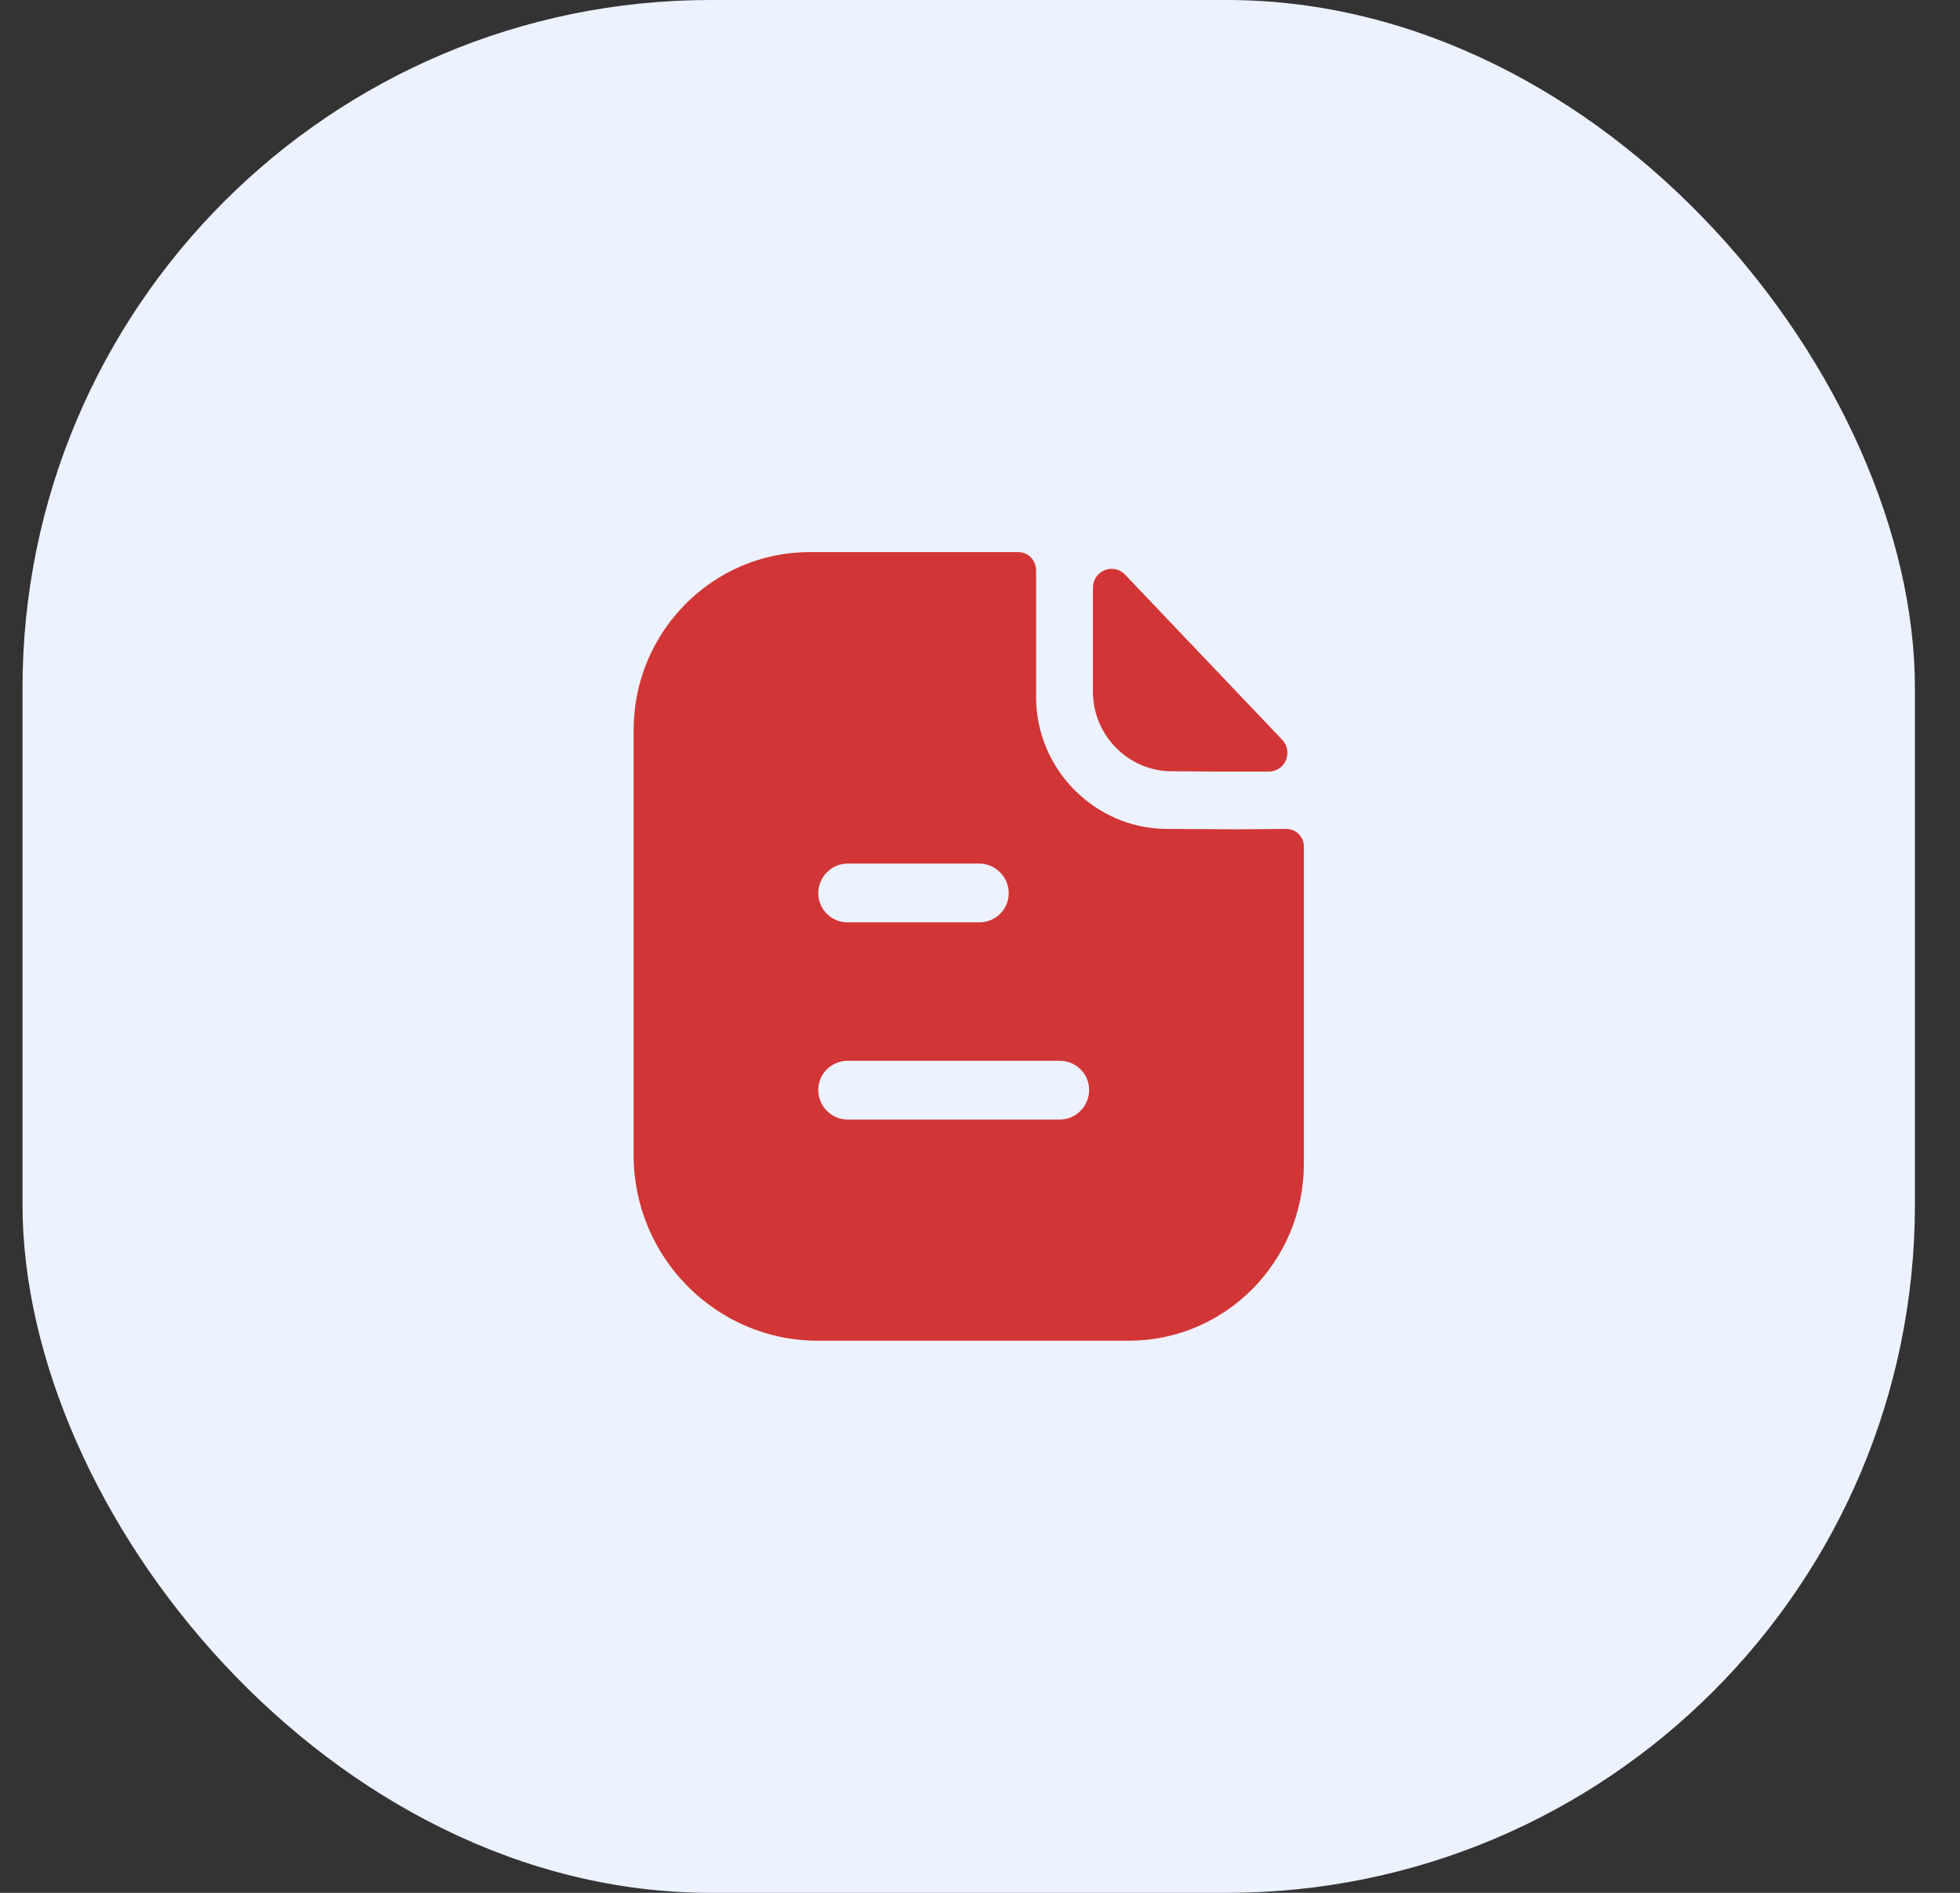 <svg width="29" height="28" viewBox="0 0 29 28" fill="none" xmlns="http://www.w3.org/2000/svg">
<rect x="0" y="0" width="29" height="28" fill="#333333" stroke="none"/>
<rect x="0.333" width="28" height="28" rx="10.182" fill="#ECF2FF"/>
<path fill-rule="evenodd" clip-rule="evenodd" d="M12.54 16.561H15.682C15.919 16.561 16.115 16.363 16.115 16.123C16.115 15.884 15.919 15.692 15.682 15.692H12.54C12.303 15.692 12.107 15.884 12.107 16.123C12.107 16.363 12.303 16.561 12.54 16.561ZM14.492 12.775H12.54C12.303 12.775 12.107 12.973 12.107 13.213C12.107 13.452 12.303 13.644 12.54 13.644H14.492C14.729 13.644 14.925 13.452 14.925 13.213C14.925 12.973 14.729 12.775 14.492 12.775ZM18.614 12.265C18.75 12.263 18.898 12.262 19.032 12.262C19.176 12.262 19.292 12.378 19.292 12.524V17.214C19.292 18.661 18.131 19.833 16.698 19.833H12.101C10.599 19.833 9.375 18.602 9.375 17.086V10.797C9.375 9.351 10.542 8.167 11.98 8.167H15.064C15.214 8.167 15.33 8.289 15.33 8.435V10.313C15.33 11.381 16.202 12.256 17.259 12.262C17.506 12.262 17.723 12.264 17.914 12.265C18.062 12.266 18.194 12.268 18.31 12.268C18.392 12.268 18.499 12.266 18.614 12.265ZM18.773 11.414C18.298 11.415 17.739 11.414 17.336 11.409C16.697 11.409 16.171 10.878 16.171 10.233V8.695C16.171 8.444 16.473 8.319 16.646 8.5L18.971 10.943C19.14 11.12 19.016 11.413 18.773 11.414Z" fill="#D23535"/>
</svg>
